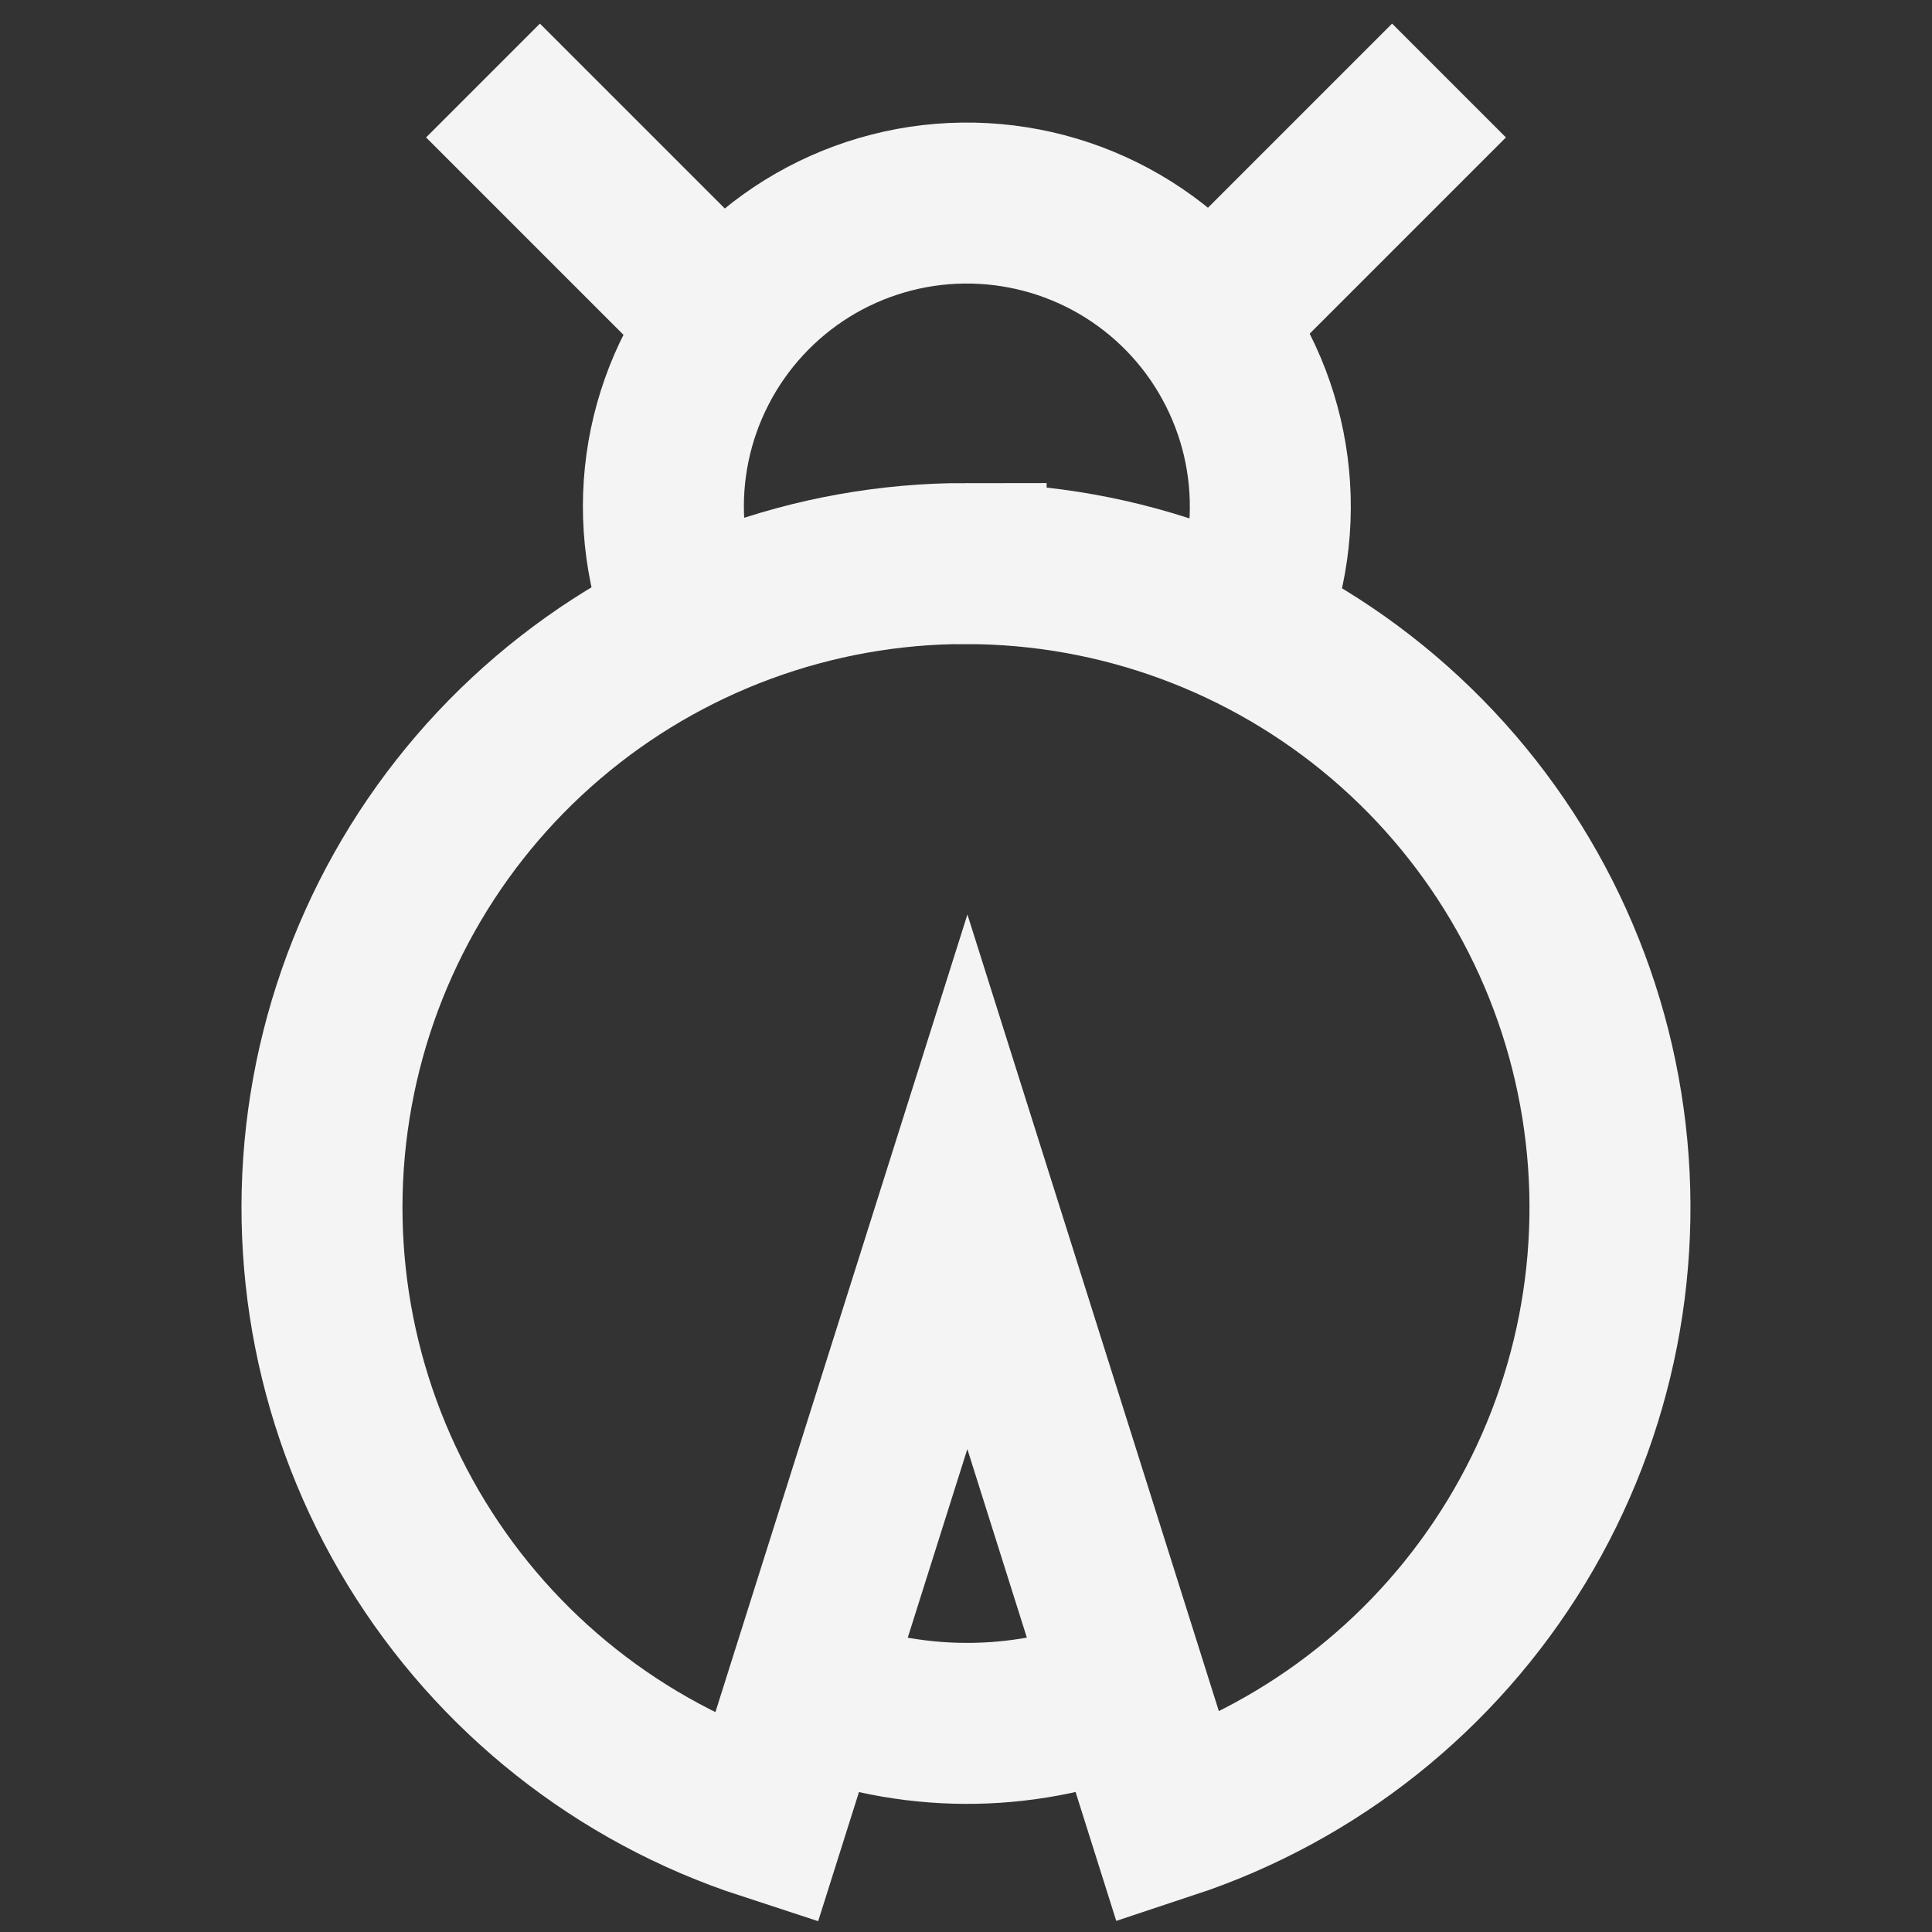 <svg width="28" height="28" viewBox="0 0 28 28" fill="none" xmlns="http://www.w3.org/2000/svg">
<rect x="0" y="0" width="28" height="28" fill="#333333" stroke="none"/>
<path d="M10.401 9.851C9.946 9.195 9.677 8.428 9.624 7.631C9.571 6.835 9.736 6.039 10.102 5.329C10.467 4.619 11.019 4.022 11.697 3.601C12.376 3.181 13.157 2.953 13.955 2.943C14.754 2.933 15.54 3.14 16.229 3.542C16.919 3.945 17.486 4.527 17.869 5.228C18.253 5.928 18.439 6.719 18.407 7.517C18.375 8.315 18.126 9.089 17.688 9.756" stroke="#F4F4F4" stroke-width="2.333" stroke-miterlimit="10"/>
<path d="M21 1.167L17.5 4.667" stroke="#F4F4F4" stroke-width="2.333" stroke-miterlimit="10"/>
<path d="M14.002 8.167C11.781 8.166 9.633 8.957 7.943 10.399C6.253 11.84 5.133 13.836 4.783 16.03C4.433 18.223 4.877 20.469 6.035 22.364C7.193 24.259 8.989 25.68 11.1 26.369L14.02 17.127L16.934 26.36C19.039 25.663 20.827 24.239 21.978 22.343C23.129 20.448 23.567 18.204 23.214 16.015C22.862 13.826 21.741 11.834 20.053 10.396C18.364 8.958 16.22 8.168 14.002 8.168V8.167Z" stroke="#F4F4F4" stroke-width="2.333"/>
<path d="M16.38 24.5C14.941 25.105 13.325 25.135 11.865 24.585" stroke="#F4F4F4" stroke-width="2.333" stroke-miterlimit="10"/>
<path d="M7 1.167L10.5 4.667" stroke="#F4F4F4" stroke-width="2.333" stroke-miterlimit="10"/>
</svg>
